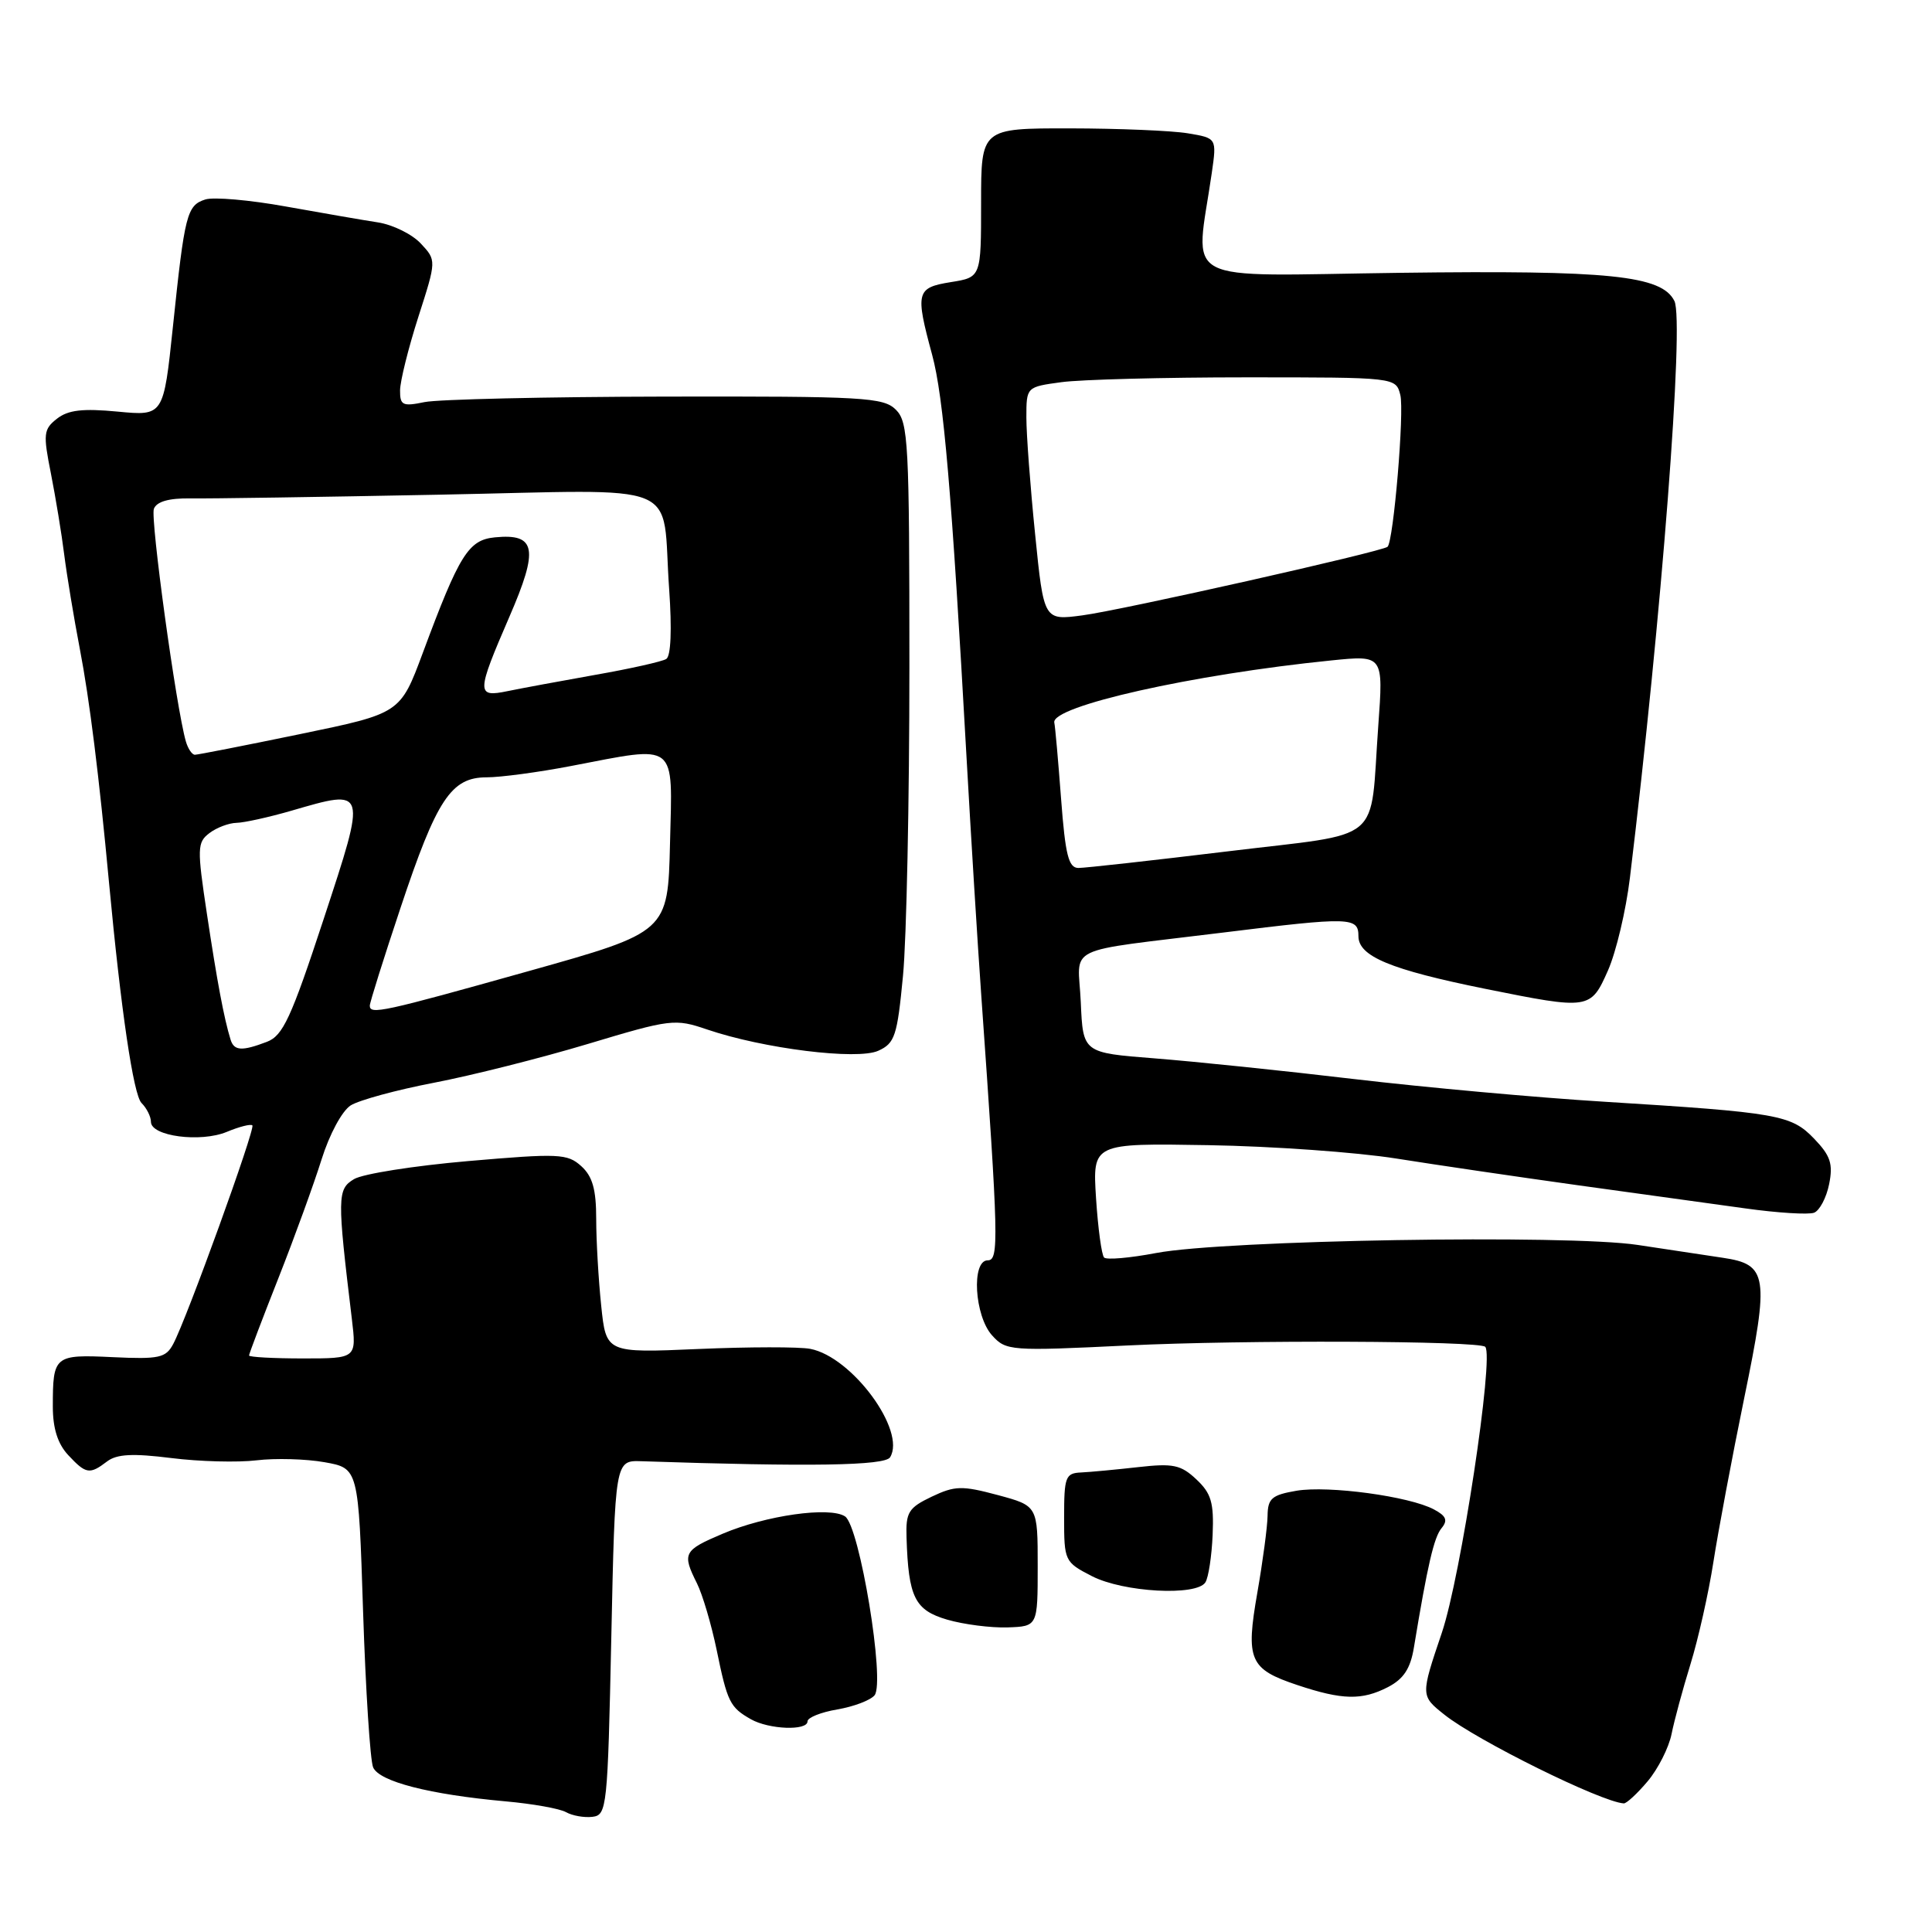 <?xml version="1.0" encoding="UTF-8" standalone="no"?>
<!DOCTYPE svg PUBLIC "-//W3C//DTD SVG 1.1//EN" "http://www.w3.org/Graphics/SVG/1.1/DTD/svg11.dtd" >
<svg xmlns="http://www.w3.org/2000/svg" xmlns:xlink="http://www.w3.org/1999/xlink" version="1.1" viewBox="0 0 256 256">
 <g >
 <path fill="currentColor"
d=" M 81.00 217.00 C 81.50 193.50 81.50 193.50 85.00 193.62 C 107.37 194.37 117.25 194.21 117.94 193.10 C 120.11 189.58 112.90 179.79 107.36 178.73 C 105.91 178.45 99.23 178.46 92.52 178.75 C 80.31 179.28 80.31 179.28 79.66 172.99 C 79.30 169.54 79.00 164.37 79.00 161.51 C 79.00 157.59 78.51 155.87 77.02 154.52 C 75.18 152.86 74.06 152.81 62.02 153.85 C 54.87 154.47 48.07 155.54 46.91 156.24 C 44.68 157.58 44.67 158.57 46.62 174.75 C 47.25 180.00 47.25 180.00 40.13 180.00 C 36.21 180.00 33.00 179.82 33.00 179.61 C 33.00 179.39 34.75 174.78 36.89 169.36 C 39.03 163.94 41.60 156.86 42.61 153.63 C 43.65 150.31 45.32 147.20 46.47 146.47 C 47.59 145.77 52.55 144.42 57.50 143.47 C 62.45 142.52 71.63 140.21 77.89 138.33 C 88.90 135.02 89.43 134.96 93.69 136.41 C 101.15 138.95 113.60 140.50 116.38 139.23 C 118.57 138.24 118.89 137.28 119.65 129.31 C 120.12 124.47 120.50 106.00 120.50 88.29 C 120.50 58.65 120.36 55.93 118.71 54.29 C 117.07 52.65 114.48 52.50 88.21 52.55 C 72.42 52.58 58.04 52.91 56.25 53.28 C 53.35 53.88 53.00 53.71 53.01 51.73 C 53.02 50.50 54.11 46.12 55.43 42.00 C 57.84 34.50 57.84 34.50 55.76 32.27 C 54.62 31.04 52.06 29.78 50.09 29.47 C 48.12 29.17 42.61 28.21 37.86 27.36 C 33.11 26.50 28.32 26.08 27.21 26.43 C 24.76 27.21 24.47 28.36 22.91 43.31 C 21.67 55.12 21.67 55.12 15.59 54.54 C 10.96 54.10 9.03 54.32 7.55 55.48 C 5.76 56.88 5.70 57.49 6.75 62.76 C 7.37 65.92 8.17 70.75 8.51 73.50 C 8.86 76.25 9.79 81.88 10.58 86.00 C 11.86 92.64 13.13 102.83 14.45 117.00 C 16.03 133.88 17.68 145.08 18.75 146.15 C 19.44 146.84 20.00 147.96 20.00 148.65 C 20.00 150.56 26.57 151.42 30.05 149.98 C 31.71 149.29 33.24 148.90 33.44 149.12 C 33.86 149.54 24.73 174.78 22.95 178.09 C 21.97 179.93 21.09 180.12 14.93 179.83 C 7.19 179.46 7.00 179.62 7.00 186.39 C 7.00 189.27 7.65 191.32 9.04 192.81 C 11.39 195.33 11.88 195.41 14.20 193.64 C 15.49 192.67 17.59 192.56 22.70 193.20 C 26.44 193.67 31.52 193.80 34.00 193.50 C 36.48 193.20 40.52 193.31 43.00 193.75 C 47.50 194.55 47.50 194.55 48.11 213.53 C 48.45 223.96 49.05 233.26 49.44 234.18 C 50.25 236.07 56.92 237.78 67.00 238.69 C 70.58 239.01 74.17 239.65 75.00 240.12 C 75.83 240.59 77.40 240.87 78.50 240.74 C 80.42 240.51 80.52 239.56 81.00 217.00 Z  M 218.33 236.02 C 219.70 234.39 221.13 231.57 221.49 229.77 C 221.85 227.97 222.98 223.80 224.00 220.50 C 225.02 217.20 226.39 211.12 227.03 207.00 C 227.67 202.88 229.51 193.08 231.12 185.24 C 234.46 169.02 234.23 167.54 228.27 166.66 C 226.20 166.35 221.12 165.59 217.00 164.96 C 207.70 163.55 162.25 164.31 153.20 166.03 C 149.73 166.69 146.63 166.96 146.30 166.63 C 145.97 166.30 145.49 162.76 145.23 158.76 C 144.77 151.48 144.77 151.48 160.13 151.74 C 168.59 151.88 179.78 152.68 185.00 153.51 C 190.22 154.34 201.03 155.93 209.00 157.04 C 216.97 158.14 227.00 159.53 231.27 160.12 C 235.54 160.72 239.64 160.97 240.38 160.69 C 241.11 160.40 242.01 158.70 242.37 156.90 C 242.91 154.22 242.55 153.14 240.40 150.90 C 237.35 147.72 235.69 147.42 212.50 145.98 C 203.70 145.44 188.85 144.09 179.50 142.99 C 170.15 141.88 158.22 140.65 153.00 140.24 C 143.50 139.50 143.50 139.50 143.21 132.80 C 142.87 125.07 140.46 126.24 162.14 123.56 C 178.95 121.48 180.00 121.51 180.00 124.05 C 180.00 126.72 184.24 128.48 196.78 131.02 C 210.62 133.81 210.76 133.79 213.07 128.58 C 214.14 126.15 215.45 120.64 215.97 116.33 C 220.16 81.82 223.19 42.57 221.87 39.89 C 220.20 36.50 213.29 35.79 185.50 36.15 C 155.65 36.54 158.40 38.00 160.57 22.90 C 161.23 18.30 161.23 18.30 157.37 17.66 C 155.24 17.31 148.21 17.02 141.75 17.01 C 130.00 17.00 130.00 17.00 130.00 26.87 C 130.00 36.74 130.00 36.74 126.00 37.38 C 121.41 38.12 121.26 38.69 123.51 47.00 C 125.03 52.60 126.11 65.24 128.05 100.00 C 128.65 110.72 129.54 125.12 130.03 132.00 C 132.32 164.30 132.38 167.00 130.88 167.00 C 128.69 167.00 129.12 174.37 131.46 176.95 C 133.31 178.99 133.86 179.04 149.43 178.28 C 164.80 177.53 195.99 177.66 196.80 178.46 C 198.00 179.67 193.57 208.91 191.05 216.35 C 188.23 224.69 188.23 224.69 191.40 227.21 C 195.66 230.61 212.15 238.77 215.16 238.96 C 215.52 238.98 216.95 237.66 218.33 236.02 Z  M 107.00 228.09 C 107.00 227.59 108.77 226.88 110.94 226.51 C 113.11 226.14 115.33 225.30 115.88 224.64 C 117.32 222.91 113.90 202.19 111.97 200.93 C 109.94 199.60 101.47 200.80 95.75 203.23 C 90.56 205.43 90.36 205.82 92.35 209.80 C 93.09 211.28 94.26 215.25 94.96 218.62 C 96.38 225.55 96.72 226.23 99.50 227.81 C 101.91 229.17 107.00 229.36 107.00 228.09 Z  M 183.91 223.55 C 185.99 222.47 186.89 221.10 187.35 218.30 C 189.16 207.35 190.01 203.69 191.02 202.48 C 191.87 201.45 191.63 200.87 190.01 200.01 C 186.77 198.27 176.05 196.82 171.80 197.53 C 168.53 198.09 167.99 198.54 167.96 200.84 C 167.94 202.30 167.33 206.87 166.61 211.00 C 165.04 219.96 165.55 221.16 171.91 223.28 C 177.87 225.27 180.47 225.32 183.91 223.55 Z  M 137.50 207.51 C 137.50 199.53 137.50 199.53 132.20 198.10 C 127.45 196.83 126.53 196.86 123.45 198.32 C 120.38 199.79 120.01 200.38 120.12 203.73 C 120.37 211.66 121.21 213.35 125.50 214.61 C 127.70 215.25 131.30 215.71 133.50 215.64 C 137.50 215.50 137.50 215.50 137.50 207.51 Z  M 159.72 209.67 C 160.13 209.03 160.56 206.19 160.68 203.38 C 160.86 199.11 160.50 197.88 158.53 196.03 C 156.47 194.09 155.44 193.88 150.83 194.40 C 147.90 194.73 144.49 195.05 143.25 195.11 C 141.18 195.20 141.00 195.69 141.00 201.08 C 141.00 206.84 141.07 206.99 144.69 208.85 C 148.86 210.99 158.55 211.52 159.72 209.67 Z  M 30.55 137.75 C 29.68 134.94 28.76 130.01 27.42 121.11 C 26.10 112.37 26.13 111.62 27.75 110.39 C 28.71 109.66 30.33 109.05 31.35 109.03 C 32.36 109.01 35.62 108.29 38.59 107.43 C 48.67 104.50 48.62 104.34 42.88 121.80 C 38.56 134.93 37.49 137.24 35.36 138.05 C 32.05 139.31 31.01 139.25 30.55 137.75 Z  M 49.00 133.25 C 49.00 132.84 50.83 127.01 53.07 120.30 C 57.87 105.89 59.78 103.00 64.48 103.00 C 66.32 103.00 71.35 102.33 75.66 101.50 C 89.91 98.77 89.11 98.14 88.78 111.75 C 88.50 123.50 88.50 123.50 70.00 128.69 C 50.68 134.11 49.00 134.48 49.00 133.25 Z  M 24.63 98.25 C 23.35 93.84 19.90 68.70 20.39 67.42 C 20.76 66.46 22.38 66.00 25.22 66.04 C 27.58 66.08 42.38 65.86 58.13 65.55 C 91.28 64.91 87.62 63.41 88.67 78.11 C 89.04 83.41 88.90 86.95 88.28 87.32 C 87.74 87.66 83.51 88.61 78.89 89.42 C 74.28 90.24 69.04 91.21 67.25 91.58 C 63.10 92.44 63.12 91.84 67.49 81.74 C 71.41 72.71 71.04 70.67 65.59 71.20 C 62.07 71.54 60.88 73.44 56.02 86.52 C 53.04 94.53 53.04 94.53 39.77 97.27 C 32.47 98.78 26.19 100.01 25.82 100.01 C 25.44 100.00 24.91 99.21 24.63 98.25 Z  M 140.60 105.86 C 140.22 100.83 139.82 96.28 139.70 95.75 C 139.25 93.58 158.03 89.36 176.41 87.51 C 183.31 86.81 183.31 86.81 182.63 96.15 C 181.47 112.09 183.68 110.25 162.67 112.81 C 152.68 114.02 143.78 115.01 142.89 115.01 C 141.59 115.00 141.16 113.29 140.60 105.86 Z  M 137.16 70.80 C 136.52 64.52 136.00 57.56 136.00 55.33 C 136.00 51.27 136.00 51.27 140.64 50.64 C 143.19 50.29 154.21 50.00 165.12 50.00 C 184.96 50.00 184.96 50.00 185.55 52.34 C 186.10 54.52 184.65 71.70 183.86 72.45 C 183.20 73.08 148.56 80.87 143.41 81.54 C 138.31 82.22 138.31 82.22 137.16 70.80 Z "/>
</g>
</svg>
